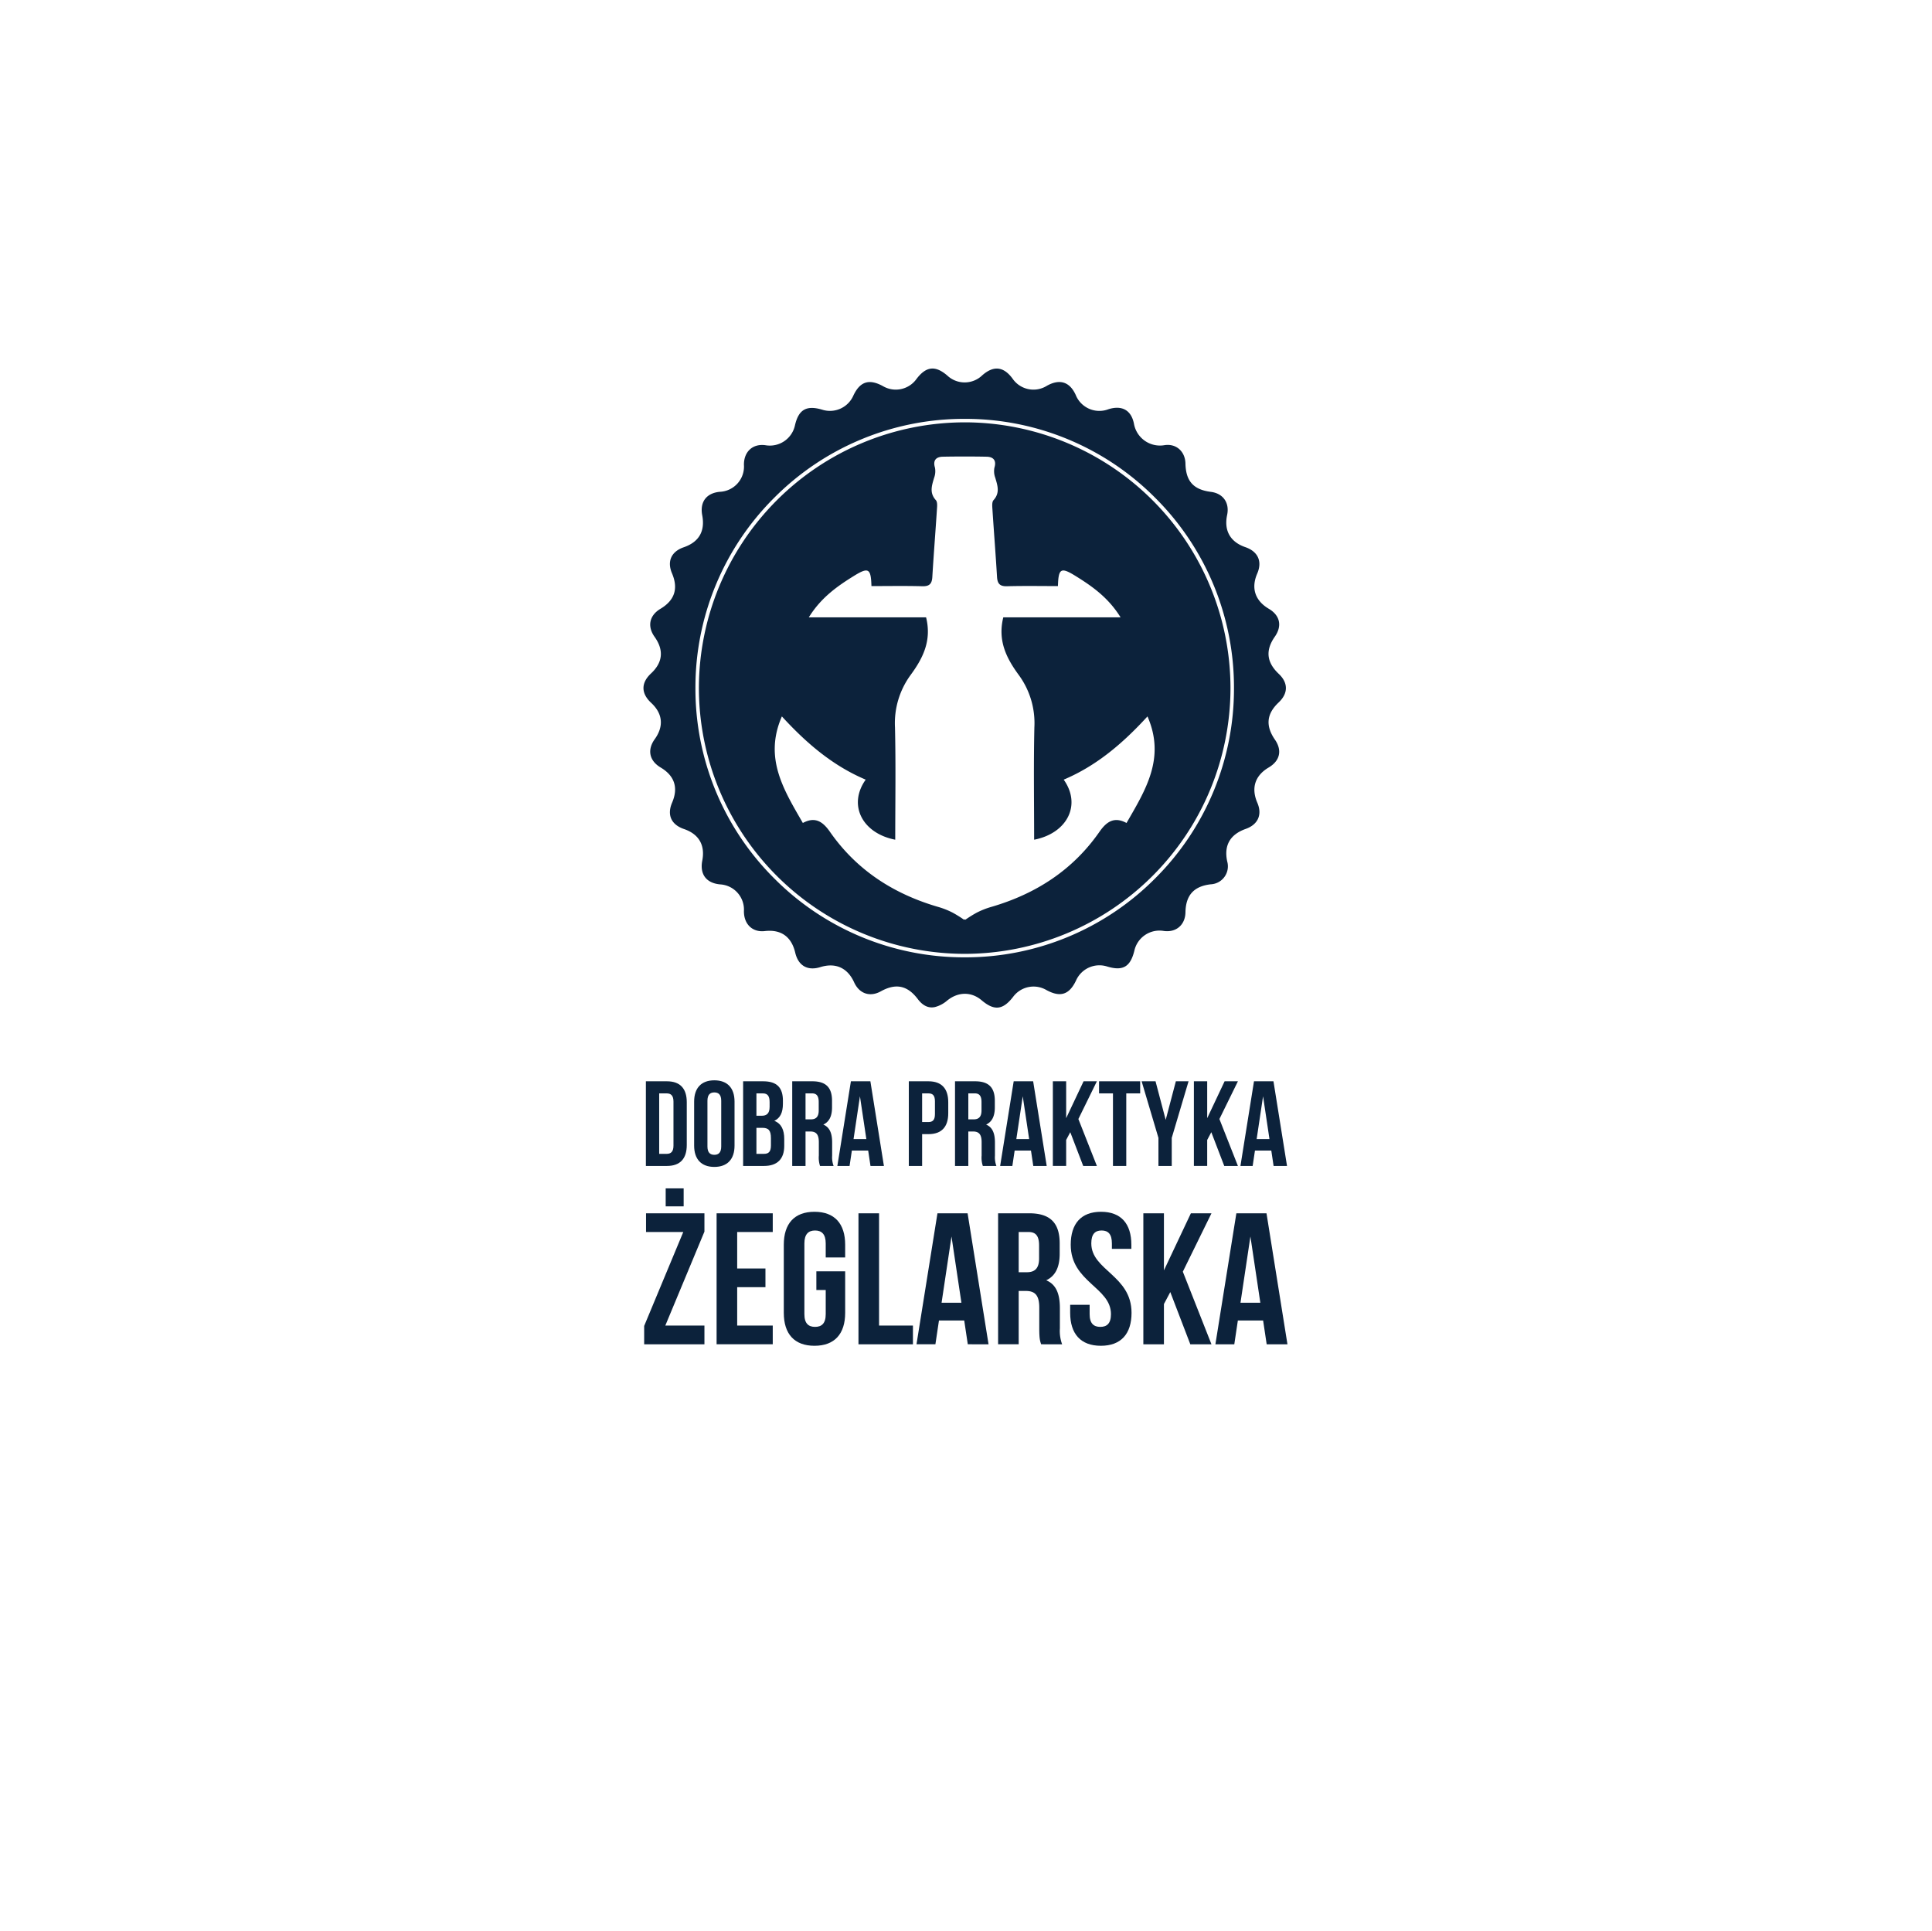 <svg xmlns="http://www.w3.org/2000/svg" xmlns:xlink="http://www.w3.org/1999/xlink" width="617" height="616.831" viewBox="0 0 617 616.831">
  <defs>
    <filter id="Rectangle_60" x="0" y="0" width="617" height="616.831" filterUnits="userSpaceOnUse">
      <feOffset dy="35" input="SourceAlpha"/>
      <feGaussianBlur stdDeviation="13.5" result="blur"/>
      <feFlood flood-opacity="0.071"/>
      <feComposite operator="in" in2="blur"/>
      <feComposite in="SourceGraphic"/>
    </filter>
  </defs>
  <g id="Group_293" data-name="Group 293" transform="translate(-156.5 -344.5)">
    <g id="Group_291" data-name="Group 291">
      <g transform="matrix(1, 0, 0, 1, 156.5, 344.5)" filter="url(#Rectangle_60)">
        <rect id="Rectangle_60-2" data-name="Rectangle 60" width="536" height="535.831" transform="translate(40.5 5.5)" fill="#fff"/>
      </g>
    </g>
    <g id="Group_292" data-name="Group 292" transform="translate(362 953.43)">
      <path id="Path_413" data-name="Path 413" d="M163.388-328.351a85.386,85.386,0,0,1-60.8,25.19,85.415,85.415,0,0,1-60.813-25.19,85.434,85.434,0,0,1-25.186-60.8,85.454,85.454,0,0,1,25.186-60.814,85.481,85.481,0,0,1,60.813-25.185,85.453,85.453,0,0,1,60.8,25.185,85.444,85.444,0,0,1,25.192,60.814,85.424,85.424,0,0,1-25.192,60.8m39.461-56.221c3.07-2.9,3.087-6.249.041-9.122-3.9-3.692-4.315-7.51-1.27-11.876,2.4-3.437,1.678-6.791-1.917-8.917-4.4-2.6-5.713-6.6-3.7-11.247,1.681-3.866.254-7.043-3.782-8.436-4.822-1.653-6.883-5.281-5.829-10.275.822-3.888-1.274-6.882-5.173-7.382-5.59-.711-8.012-3.414-8.138-9.06-.089-3.905-3.032-6.517-6.867-5.831a8.434,8.434,0,0,1-9.555-6.756c-.815-4.439-3.844-6.118-8.168-4.752a8.133,8.133,0,0,1-10.464-4.591c-1.914-4.17-5.092-5.177-9.159-2.916a8.1,8.1,0,0,1-11.038-2.321c-2.856-3.845-6.031-4.175-9.644-1a8.093,8.093,0,0,1-11.163.069c-3.846-3.3-6.78-2.964-9.867,1.141A8.119,8.119,0,0,1,76.51-485.58c-4.439-2.447-7.363-1.523-9.487,3.007a8.163,8.163,0,0,1-9.93,4.5c-5.043-1.506-7.563-.056-8.722,5.02a8.2,8.2,0,0,1-9.342,6.336c-4.087-.608-6.993,2.009-6.945,6.278a8.064,8.064,0,0,1-7.7,8.588c-4.291.4-6.424,3.241-5.625,7.48.968,5.1-1.023,8.553-5.9,10.237-3.971,1.362-5.377,4.477-3.756,8.3,2.083,4.9.867,8.635-3.689,11.36-3.525,2.1-4.257,5.58-1.876,8.93,3.028,4.257,2.646,8.2-1.146,11.729-3.206,3-3.19,6.348.061,9.368,3.695,3.427,4.1,7.489,1.145,11.6-2.462,3.427-1.737,6.9,1.887,9.056,4.448,2.638,5.7,6.461,3.659,11.221-1.683,3.922-.291,7.03,3.791,8.426,4.772,1.636,6.8,5.146,5.844,10.106-.844,4.339,1.289,7.181,5.688,7.577a8.074,8.074,0,0,1,7.613,8.487c-.05,4.225,2.717,6.886,6.679,6.426,5.155-.6,8.5,1.783,9.7,6.886.98,4.183,3.947,5.893,8.021,4.622,4.854-1.507,8.676.212,10.793,4.86,1.663,3.654,5.073,4.8,8.547,2.864,4.784-2.647,8.5-1.871,11.793,2.5,1.392,1.849,3.19,3.042,5.5,2.526a9.685,9.685,0,0,0,3.832-2.03c3.462-2.838,7.709-2.964,11.05-.121,4.024,3.406,6.77,3.119,10.013-1.047a8.131,8.131,0,0,1,10.659-2.235c4.449,2.436,7.319,1.511,9.478-3.046a8.167,8.167,0,0,1,9.956-4.456c5.006,1.51,7.409.1,8.67-5.076a8.217,8.217,0,0,1,9.383-6.287c3.955.559,6.857-1.931,6.933-5.958.1-5.459,2.675-8.318,8.073-8.942a5.747,5.747,0,0,0,5.254-7.326c-1.085-5.1.923-8.6,5.925-10.369,3.923-1.393,5.334-4.56,3.7-8.349-2.03-4.7-.755-8.674,3.619-11.259,3.621-2.143,4.369-5.477,2-8.9-3.056-4.439-2.672-8.244,1.193-11.88" transform="translate(0)" fill="#0c223b" fill-rule="evenodd"/>
      <path id="Path_414" data-name="Path 414" d="M164.421-336.214c-3.91-2.109-6.367-.461-8.646,2.816-8.565,12.3-20.446,19.909-34.712,24.035a25.956,25.956,0,0,0-4.506,1.8,40.329,40.329,0,0,0-3.584,2.23c-.078-.034-.156-.07-.232-.108-.078.038-.159.074-.237.108a39.891,39.891,0,0,0-3.585-2.23,25.772,25.772,0,0,0-4.5-1.8C90.148-313.489,78.262-321.1,69.7-333.4c-2.282-3.277-4.738-4.925-8.649-2.816-6.085-10.553-12.514-20.724-6.695-34.036,7.93,8.656,16.322,15.789,26.765,20.195-5.748,8.079-1.122,17.131,9.436,19.183,0-11.963.2-23.917-.082-35.858a26.047,26.047,0,0,1,4.916-16.646c3.954-5.371,6.877-11,5.017-18.518H62.955c3.906-6.314,9.093-9.945,14.491-13.283,4.571-2.816,5.357-2.326,5.511,3.3,5.409,0,10.841-.1,16.266.048,2.277.061,3.056-.811,3.179-2.972.428-7.181,1.005-14.354,1.467-21.535.07-1,.211-2.374-.338-2.986-2.124-2.338-1.287-4.677-.553-7.159a6.057,6.057,0,0,0,.266-3.224c-.738-2.417.453-3.445,2.462-3.493q3.436-.072,6.88-.061h.3q3.445-.012,6.881.061c2.007.048,3.2,1.076,2.466,3.493a5.965,5.965,0,0,0,.267,3.224c.731,2.482,1.565,4.821-.558,7.159-.548.612-.405,1.984-.341,2.986.463,7.181,1.034,14.354,1.465,21.535.13,2.162.909,3.033,3.183,2.972,5.425-.147,10.854-.048,16.269-.048.15-5.628.934-6.118,5.508-3.3,5.4,3.337,10.587,6.969,14.494,13.283H125.065c-1.86,7.515,1.063,13.147,5.017,18.518a25.992,25.992,0,0,1,4.909,16.646c-.269,11.941-.076,23.9-.076,35.858,10.555-2.052,15.186-11.1,9.443-19.183,10.435-4.405,18.833-11.538,26.754-20.195,5.825,13.312-.61,23.483-6.691,34.036M112.74-464.176A84.976,84.976,0,0,0,27.853-379.3a84.985,84.985,0,0,0,84.887,84.882,84.982,84.982,0,0,0,84.88-84.882,84.974,84.974,0,0,0-84.88-84.879" transform="translate(-10.155 -9.858)" fill="#0c223b" fill-rule="evenodd"/>
      <path id="Path_415" data-name="Path 415" d="M5.458-129.087v19.314h2.4c1.352,0,2.163-.7,2.163-2.627v-14.06c0-1.932-.811-2.627-2.163-2.627ZM1.209-132.95H7.931c4.249,0,6.335,2.356,6.335,6.682v13.675c0,4.327-2.086,6.683-6.335,6.683H1.209Z" transform="translate(-0.441 -130.621)" fill="#0c223b"/>
      <path id="Path_416" data-name="Path 416" d="M29.712-112.307c0,1.931.85,2.665,2.2,2.665s2.2-.734,2.2-2.665v-14.6c0-1.932-.85-2.666-2.2-2.666s-2.2.734-2.2,2.666Zm-4.249-14.331c0-4.326,2.279-6.8,6.451-6.8s6.451,2.472,6.451,6.8v14.06c0,4.326-2.279,6.8-6.451,6.8s-6.451-2.472-6.451-6.8Z" transform="translate(-9.284 -130.444)" fill="#0c223b"/>
      <path id="Path_417" data-name="Path 417" d="M54.331-118.078v8.3h2.433c1.429,0,2.2-.656,2.2-2.665v-2.357c0-2.51-.811-3.283-2.742-3.283Zm0-11.008v7.146h1.66c1.583,0,2.55-.7,2.55-2.858v-1.507c0-1.931-.657-2.781-2.163-2.781Zm8.459,2.356v.966c0,2.781-.85,4.558-2.743,5.447,2.279.888,3.168,2.936,3.168,5.794v2.2c0,4.172-2.2,6.412-6.451,6.412H50.082v-27.038h6.412c4.4,0,6.3,2.047,6.3,6.219" transform="translate(-18.26 -130.621)" fill="#0c223b"/>
      <path id="Path_418" data-name="Path 418" d="M79.011-129.087v8.3h1.66c1.583,0,2.55-.7,2.55-2.859v-2.665c0-1.931-.657-2.781-2.163-2.781Zm4.635,23.177a8.313,8.313,0,0,1-.386-3.323v-4.249c0-2.511-.85-3.438-2.781-3.438H79.011v11.009H74.762V-132.95h6.412c4.4,0,6.3,2.047,6.3,6.219v2.125c0,2.781-.889,4.6-2.781,5.485,2.124.888,2.819,2.936,2.819,5.756v4.172a7.959,7.959,0,0,0,.464,3.283Z" transform="translate(-27.258 -130.621)" fill="#0c223b"/>
      <path id="Path_419" data-name="Path 419" d="M102.61-114.486H106.7l-2.047-13.674Zm9.7,8.575h-4.288l-.735-4.906h-5.214l-.734,4.906h-3.9l4.327-27.039h6.219Z" transform="translate(-35.524 -130.621)" fill="#0c223b"/>
      <path id="Path_420" data-name="Path 420" d="M137.609-129.087v9.154h2.008c1.352,0,2.086-.618,2.086-2.549v-4.056c0-1.931-.734-2.549-2.086-2.549Zm8.344,2.819v3.516c0,4.326-2.086,6.682-6.336,6.682h-2.008v10.16H133.36V-132.95h6.257c4.25,0,6.336,2.356,6.336,6.682" transform="translate(-48.622 -130.621)" fill="#0c223b"/>
      <path id="Path_421" data-name="Path 421" d="M160.829-129.087v8.3h1.66c1.583,0,2.55-.7,2.55-2.859v-2.665c0-1.931-.657-2.781-2.163-2.781Zm4.635,23.177a8.313,8.313,0,0,1-.386-3.323v-4.249c0-2.511-.85-3.438-2.781-3.438h-1.468v11.009H156.58V-132.95h6.412c4.4,0,6.3,2.047,6.3,6.219v2.125c0,2.781-.889,4.6-2.781,5.485,2.124.888,2.819,2.936,2.819,5.756v4.172a7.959,7.959,0,0,0,.464,3.283Z" transform="translate(-57.088 -130.621)" fill="#0c223b"/>
      <path id="Path_422" data-name="Path 422" d="M184.428-114.486h4.095l-2.047-13.674Zm9.7,8.575h-4.288l-.735-4.906h-5.214l-.734,4.906h-3.9l4.327-27.039H189.8Z" transform="translate(-65.354 -130.621)" fill="#0c223b"/>
      <path id="Path_423" data-name="Path 423" d="M211.318-116.688l-1.313,2.472v8.3h-4.25V-132.95h4.25v11.781l5.562-11.781h4.249l-5.91,12.052,5.91,14.987h-4.365Z" transform="translate(-75.017 -130.621)" fill="#0c223b"/>
      <path id="Path_424" data-name="Path 424" d="M228.975-132.95h13.133v3.863h-4.442v23.177h-4.249v-23.177h-4.442Z" transform="translate(-83.483 -130.621)" fill="#0c223b"/>
      <path id="Path_425" data-name="Path 425" d="M255.741-114.872l-5.369-18.077h4.442l3.244,12.322,3.245-12.322h4.056l-5.369,18.077v8.961h-4.249Z" transform="translate(-91.284 -130.621)" fill="#0c223b"/>
      <path id="Path_426" data-name="Path 426" d="M282.2-116.688l-1.313,2.472v8.3h-4.25V-132.95h4.25v11.781l5.562-11.781h4.249l-5.91,12.052,5.91,14.987h-4.365Z" transform="translate(-100.858 -130.621)" fill="#0c223b"/>
      <path id="Path_427" data-name="Path 427" d="M305.211-114.486h4.095l-2.047-13.674Zm9.7,8.575h-4.288l-.734-4.906H304.67l-.734,4.906h-3.9l4.326-27.039h6.219Z" transform="translate(-109.39 -130.621)" fill="#0c223b"/>
      <path id="Path_428" data-name="Path 428" d="M12.958-73.375H7.219v-5.738h5.738Zm6.634,2.212v5.858L7.1-35.3H19.592v5.978H.346V-35.18L12.838-65.186H.943v-5.977Z" transform="translate(-0.126 -150.249)" fill="#0c223b"/>
      <path id="Path_429" data-name="Path 429" d="M43.326-48.969h9.026v5.977H43.326v12.253H54.684v5.978H36.75V-66.6H54.684v5.977H43.326Z" transform="translate(-13.399 -154.811)" fill="#0c223b"/>
      <path id="Path_430" data-name="Path 430" d="M80.923-48.346h9.2v13.27c0,6.695-3.346,10.52-9.8,10.52s-9.8-3.825-9.8-10.52V-56.834c0-6.695,3.348-10.52,9.8-10.52s9.8,3.825,9.8,10.52v4.065H83.912v-4.483c0-2.988-1.315-4.124-3.406-4.124S77.1-60.241,77.1-57.253v22.594c0,2.989,1.315,4.064,3.408,4.064s3.406-1.075,3.406-4.064v-7.711H80.923Z" transform="translate(-25.712 -154.537)" fill="#0c223b"/>
      <path id="Path_431" data-name="Path 431" d="M108.057-66.6h6.575v35.864h10.819v5.978H108.057Z" transform="translate(-39.397 -154.811)" fill="#0c223b"/>
      <path id="Path_432" data-name="Path 432" d="M145.229-38.031h6.336L148.4-59.19Zm15,13.27H153.6l-1.137-7.591h-8.069l-1.135,7.591H137.22L143.914-66.6h9.623Z" transform="translate(-50.029 -154.811)" fill="#0c223b"/>
      <path id="Path_433" data-name="Path 433" d="M184.808-60.625v12.852h2.57c2.451,0,3.945-1.076,3.945-4.424v-4.124c0-2.989-1.017-4.3-3.347-4.3Zm7.173,35.864c-.358-1.076-.6-1.733-.6-5.14v-6.575c0-3.886-1.315-5.32-4.3-5.32h-2.272v17.035h-6.575V-66.6h9.924c6.813,0,9.742,3.168,9.742,9.623v3.288c0,4.3-1.374,7.113-4.3,8.488,3.289,1.374,4.363,4.543,4.363,8.906v6.455a12.34,12.34,0,0,0,.717,5.081Z" transform="translate(-64.982 -154.811)" fill="#0c223b"/>
      <path id="Path_434" data-name="Path 434" d="M224.314-67.354c6.395,0,9.682,3.826,9.682,10.52v1.315H227.78v-1.734c0-2.988-1.2-4.124-3.288-4.124s-3.288,1.135-3.288,4.124c0,8.607,12.851,10.221,12.851,22.176,0,6.695-3.347,10.52-9.8,10.52s-9.8-3.825-9.8-10.52v-2.57h6.216v2.988c0,2.989,1.314,4.065,3.406,4.065s3.406-1.076,3.406-4.065c0-8.607-12.85-10.221-12.85-22.176,0-6.694,3.288-10.52,9.684-10.52" transform="translate(-78.188 -154.537)" fill="#0c223b"/>
      <path id="Path_435" data-name="Path 435" d="M259.84-41.438l-2.031,3.826v12.851h-6.575V-66.6h6.575v18.231L266.415-66.6h6.576l-9.146,18.65,9.146,23.192h-6.755Z" transform="translate(-91.598 -154.81)" fill="#0c223b"/>
      <path id="Path_436" data-name="Path 436" d="M295.46-38.031H301.8l-3.169-21.16Zm15,13.27h-6.634l-1.137-7.591h-8.069l-1.135,7.591h-6.036L294.145-66.6h9.623Z" transform="translate(-104.802 -154.811)" fill="#0c223b"/>
    </g>
  </g>
</svg>
